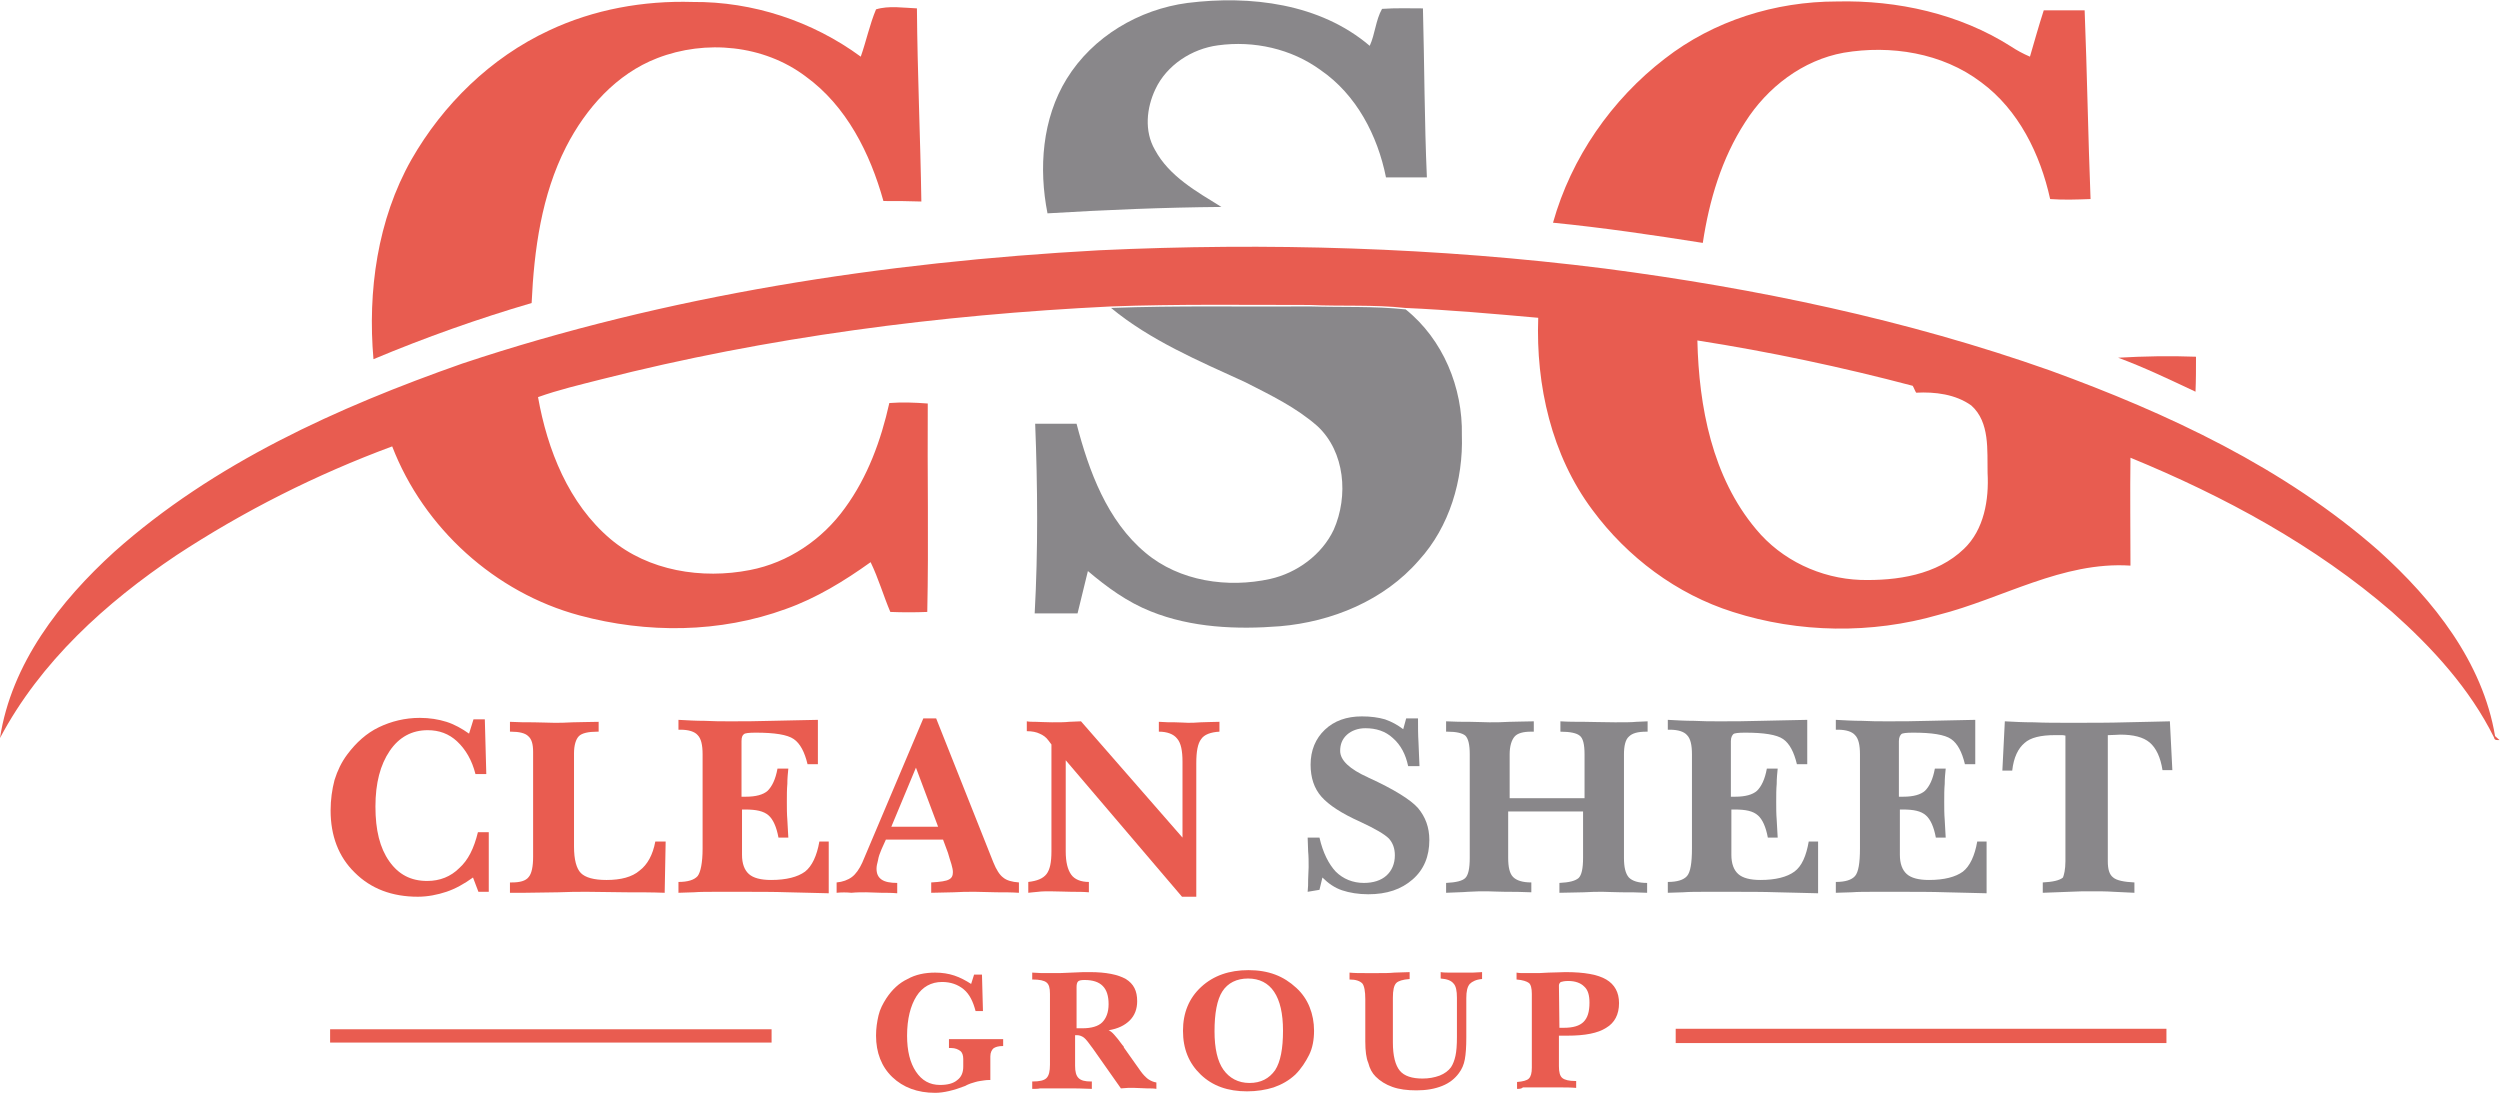 <svg xmlns="http://www.w3.org/2000/svg" xmlns:xlink="http://www.w3.org/1999/xlink" id="Layer_1" x="0px" y="0px" viewBox="51.9 290.7 507.4 226.3" xml:space="preserve">
<g id="XMLID_1_" display="none">
	<path id="XMLID_2_" display="inline" fill="#E95C50" d="M261.8,401.1h6.2v34.7H262l-3.2-8.4c-5,3.8-10.3,6.6-15.5,8.4   c-5.3,1.8-10.9,2.7-16.8,2.7c-15,0-27.2-4.6-36.6-14c-9.5-9.4-14.2-21.5-14.2-36.4c0-6.3,0.8-12.3,2.4-17.7   c1.6-5.4,4.1-10.4,7.5-14.9c5.2-7,11.3-12.2,18.4-15.8c7.1-3.6,15.1-5.3,23.9-5.3c5.7,0,10.9,0.8,15.6,2.3c4.8,1.5,9.2,3.9,13.4,7   l2.6-8.3h6.5l0.9,32h-6.2c-2.2-8.1-5.7-14.4-10.6-18.9c-4.9-4.5-10.7-6.7-17.3-6.7c-9.2,0-16.7,4-22.2,12c-5.6,8-8.3,18.8-8.3,32.5   s2.7,24.3,8,31.8c5.3,7.6,12.8,11.4,22.2,11.4c7.5,0,13.8-2.4,18.8-7.3C256.1,417.4,259.7,410.4,261.8,401.1z"></path>
	<path id="XMLID_16_" display="inline" fill="#89878A" d="M285.7,435.8c0.2-2.4,0.2-4.8,0.3-7.1c0.1-2.4,0.1-4.8,0.1-7.3   c0-3.2-0.1-6.2-0.1-9.1c-0.1-2.8-0.2-5.4-0.3-7.9h6.8c2.1,8.8,5.3,15.5,9.6,19.8c4.4,4.4,9.9,6.6,16.4,6.6c5.6,0,9.9-1.4,13.1-4.3   s4.9-6.7,4.9-11.7c0-3.9-1.2-7.1-3.6-9.7s-8-5.9-16.8-9.9c-10.9-4.9-18.5-9.8-22.7-14.7c-4.2-4.9-6.3-11.1-6.3-18.5   c0-8.4,2.8-15.1,8.3-20.3c5.5-5.2,12.8-7.7,21.7-7.7c5.2,0,9.7,0.6,13.5,1.9c3.9,1.2,7.4,3.2,10.7,5.9l1.8-6.3h7   c0,4.8,0.1,9.5,0.2,14.2c0.1,4.6,0.2,9.2,0.5,13.7h-6.6c-1.5-6.9-4.4-12.3-8.8-16.3c-4.4-3.9-9.8-5.9-16-5.9   c-4.4,0-7.9,1.2-10.7,3.7c-2.7,2.5-4.1,5.7-4.1,9.6c0,5.5,5.4,10.7,16.3,15.7c0.3,0.2,0.5,0.2,0.6,0.3   c14.6,6.6,24.1,12.5,28.4,17.5c4.4,5,6.6,11.2,6.6,18.6c0,9.5-3.2,17.1-9.7,22.9c-6.5,5.8-15.1,8.7-25.8,8.7   c-5.8,0-10.9-0.8-15.1-2.3c-4.2-1.5-8-4-11.6-7.3l-1.8,7.3L285.7,435.8L285.7,435.8z"></path>
	<path id="XMLID_18_" display="inline" fill="#E95C50" d="M431.9,393.2h46.5v5.8c-4.1,0-7,0.6-8.5,1.9s-2.3,3.6-2.3,6.9v20.1h-1.1   c-2.4,0-4.9,0.2-7.5,0.7c-2.7,0.5-5.3,1.2-7.9,2.2c-1.1,0.4-2.7,1-4.9,1.8c-9.9,3.9-18.5,5.8-25.9,5.8c-15.1,0-27.3-4.6-36.8-13.8   c-9.5-9.2-14.2-21.1-14.2-35.9c0-6.2,0.7-12,2.3-17.5c1.5-5.4,3.8-10.4,6.9-14.9c5-7.3,10.9-12.9,17.9-16.6   c7-3.7,14.7-5.6,23.5-5.6c5.9,0,11.4,0.8,16.5,2.3c5,1.6,9.9,4,14.5,7.3l2.4-7.9h6.8l0.8,31.1h-6.5c-1.9-8.1-5.3-14.3-10.3-18.5   c-4.9-4.3-11.2-6.3-18.6-6.3c-9.4,0-16.8,4-22,12.2c-5.3,8.1-7.9,19.4-7.9,33.9c0,13,2.6,23.3,7.6,30.8c5.1,7.5,12,11.3,20.8,11.3   c6.3,0,11.2-1.4,14.7-4c3.5-2.7,5.2-6.4,5.2-11.3v-6.6c0-3.2-0.9-5.6-2.5-7c-1.7-1.5-4.3-2.3-7.8-2.3h-1.6v-5.8H431.9z"></path>
</g>
<g id="XMLID_4_">
	<path id="XMLID_34_" fill="#E85C50" d="M163.3,296.9c9.1-4.3,19.2-6.1,29.2-5.8c12.2-0.1,24.3,3.9,34.1,11.1   c1.1-3.1,1.8-6.5,3.1-9.6c2.6-0.8,5.6-0.3,8.3-0.2c0.1,13.1,0.7,26.1,0.9,39.2c-2.6-0.1-5.1-0.1-7.7-0.1   c-2.7-9.7-7.5-19.3-15.8-25.3c-8.5-6.4-20.3-7.5-30.1-3.7c-8.3,3.2-14.5,10.2-18.5,18c-5,9.8-6.5,20.9-7,31.7   c-10.9,3.2-21.6,7-32.1,11.4c-1.2-13.8,0.8-28.3,7.7-40.5C141.8,311.9,151.5,302.4,163.3,296.9z"></path>
	<path id="XMLID_33_" fill="#E85C50" d="M389.8,302.6c9.9-7.7,22.4-11.6,34.9-11.6c12.3-0.3,24.9,2.5,35.3,9.1   c1.2,0.8,2.5,1.5,3.9,2.1c0.9-3.1,1.8-6.3,2.8-9.4c2.8,0,5.6,0,8.3,0c0.5,12.8,0.7,25.5,1.2,38.3c-2.7,0.1-5.5,0.2-8.2,0   c-2-9.1-6.4-18.1-14-23.7c-7.9-6-18.4-7.6-27.9-6c-8.3,1.5-15.5,7-20,14.1c-4.8,7.4-7.3,15.9-8.6,24.5c-10.1-1.6-20.3-3.1-30.4-4.1   C370.8,322.7,379,310.9,389.8,302.6z"></path>
	<g id="XMLID_29_">
		<path id="XMLID_30_" fill="#E85C50" d="M274.9,341.5c34.2-1.6,68.6-0.6,102.7,3.7c30.7,4,61.3,10.4,90.4,20.7    c23.9,8.7,47.5,19.7,66.7,36.6c11.1,10,21.1,22.6,23.6,37.6l0.9,0.8c-0.5,0-1,0.1-1.1-0.5c-4.9-9.9-12.5-18.2-20.7-25.5    c-15.6-13.5-34.1-23.5-53.1-31.3c-0.1,7.3,0,14.6,0,21.9c-13.8-0.9-26,6.7-39,10c-13.5,3.9-28.3,3.7-41.7-0.6    c-11.4-3.6-21.4-11.1-28.5-20.7c-8.3-11.1-11.5-25.3-11-39c-9-0.8-18-1.6-27-2c-6.4-0.7-12.9-0.3-19.3-0.6    c-13.5,0-27-0.2-40.5,0.3c-34.8,1.7-69.6,6.2-103.4,14.8c-4.3,1.1-8.6,2.1-12.8,3.6c1.9,10.7,6.2,21.6,14.7,28.8    c7.7,6.5,18.6,8.2,28.3,6.3c7.8-1.5,14.7-6.2,19.3-12.6c4.6-6.3,7.3-13.7,9-21.3c2.6-0.2,5.2-0.1,7.8,0.1    c-0.1,14.1,0.2,28.2-0.1,42.3c-2.5,0.1-5,0.1-7.5,0c-1.4-3.3-2.4-6.8-4-10.1c-5.3,3.8-11,7.3-17.2,9.5c-13.4,4.9-28.2,5-41.9,1.3    c-17.1-4.6-31.6-17.7-38-34.3c-15.4,5.7-30.1,13.1-43.8,22.1c-14.3,9.6-27.6,21.6-35.8,37.1c2.3-15.1,12.2-27.8,23.2-37.8    c20.2-18,45.3-29.3,70.6-38.2C187.4,350.6,231.2,343.9,274.9,341.5z M396.4,359.8c0.3,13.4,3,27.7,11.9,38.3    c5.2,6.3,13.1,10,21.2,10.3c7.4,0.2,15.5-1,21-6.3c4.1-3.9,5.1-10,4.8-15.4c-0.1-4.6,0.5-10.3-3.3-13.7c-3.2-2.3-7.4-2.8-11.2-2.6    c-0.2-0.3-0.5-1.1-0.7-1.4C425.7,365.2,411.1,362.1,396.4,359.8z"></path>
	</g>
	<path id="XMLID_28_" fill="#E85C50" d="M481.8,363.3c5.3-0.3,10.5-0.4,15.8-0.2c0,2.4,0,4.8-0.1,7.1   C492.4,367.8,487.2,365.3,481.8,363.3z"></path>
	<path id="XMLID_15_" fill="#89878A" d="M292.9,291.3c12.8-1.6,26.9,0.1,37,8.7c1.1-2.4,1.2-5.2,2.5-7.5c2.8-0.2,5.6-0.1,8.3-0.1   c0.3,11.4,0.3,22.9,0.8,34.3c-2.8,0-5.5,0-8.3,0c-1.7-8.5-6-16.8-13.3-21.8c-5.9-4.3-13.5-6-20.8-5c-5.3,0.7-10.4,4-12.7,8.9   c-1.8,3.8-2.3,8.5-0.1,12.3c2.9,5.4,8.5,8.5,13.5,11.6c-11.8,0.1-23.6,0.6-35.3,1.3c-1.8-9.1-1.1-19.2,3.9-27.3   C273.7,298.1,283.1,292.6,292.9,291.3z"></path>
	<path id="XMLID_14_" fill="#89878A" d="M277.4,353.2c13.5-0.5,27-0.2,40.5-0.3c6.5,0.2,12.9-0.1,19.3,0.6   c7.6,6.1,11.6,15.9,11.4,25.5c0.3,9.1-2.5,18.6-8.7,25.4c-7.1,8.2-17.7,12.5-28.2,13.4c-8.8,0.7-18,0.3-26.2-3   c-4.8-1.9-8.9-4.9-12.8-8.2c-0.7,2.8-1.4,5.7-2.1,8.6c-2.9,0-5.8,0-8.7,0c0.7-12.8,0.6-25.7,0.1-38.5c2.8,0,5.6,0,8.4,0   c2.5,9.6,6.2,19.7,14,26.2c6.9,5.8,16.7,7.2,25.3,5.3c5.4-1.2,10.5-4.9,12.9-10c3-6.8,2.3-15.8-3.3-21c-4.3-3.8-9.5-6.3-14.6-8.9   C295.1,363.9,285.4,359.8,277.4,353.2z"></path>
</g>
<g id="XMLID_3_">
	<g id="XMLID_153_">
		<path id="XMLID_173_" fill="#E95C50" d="M148.9,459.6h2.2v12.1h-2.1l-1.1-2.9c-1.8,1.3-3.6,2.3-5.4,2.9c-1.8,0.6-3.8,1-5.8,1    c-5.2,0-9.5-1.6-12.8-4.9c-3.3-3.2-4.9-7.5-4.9-12.6c0-2.2,0.3-4.3,0.8-6.2c0.6-1.9,1.4-3.6,2.6-5.2c1.8-2.4,3.9-4.3,6.4-5.5    c2.5-1.2,5.3-1.9,8.3-1.9c2,0,3.8,0.3,5.4,0.8s3.2,1.4,4.6,2.4l0.9-2.9h2.3l0.3,11.1h-2.2c-0.7-2.8-2-5-3.7-6.6    c-1.7-1.6-3.7-2.3-6-2.3c-3.2,0-5.8,1.4-7.7,4.2c-1.9,2.8-2.9,6.5-2.9,11.3s0.9,8.4,2.8,11.1c1.9,2.7,4.4,4,7.7,4    c2.6,0,4.8-0.9,6.5-2.6C146.9,465.3,148.1,462.9,148.9,459.6z"></path>
		<path id="XMLID_171_" fill="#E95C50" d="M155.4,471.9v-2.1h0.4c1.6,0,2.8-0.3,3.4-1.1c0.6-0.7,0.9-2.1,0.9-4.1v-21.3    c0-1.6-0.3-2.6-1-3.2c-0.6-0.6-1.8-0.9-3.5-0.9h-0.2v-2c1.7,0.1,3.3,0.1,4.8,0.1c1.5,0,2.9,0.1,4.2,0.1c1,0,2.2,0,3.7-0.1    c1.5,0,3.3-0.1,5.3-0.1v2h-0.3c-1.8,0-3.1,0.3-3.7,0.9c-0.6,0.6-1,1.8-1,3.5v18.9c0,2.7,0.5,4.5,1.4,5.4c0.9,0.9,2.6,1.4,5.2,1.4    c2.9,0,5.2-0.6,6.7-1.9c1.6-1.2,2.7-3.2,3.2-5.9h2.1l-0.2,10.4c-2.5-0.1-5.2-0.1-7.8-0.1s-5.3-0.1-7.9-0.1c-1.8,0-3.8,0-5.9,0.1    c-2.2,0-4.4,0.1-6.9,0.1c-0.2,0-0.4,0-0.7,0c-0.3,0-0.5,0-0.6,0c-0.2,0-0.4,0-0.7,0C155.8,471.9,155.6,471.9,155.4,471.9z"></path>
		<path id="XMLID_169_" fill="#E95C50" d="M189.6,471.9v-2.2c1.9,0,3.2-0.4,3.9-1.2c0.6-0.8,1-2.7,1-5.6v-19.1c0-1.9-0.3-3.2-1-3.9    c-0.6-0.7-1.8-1.1-3.5-1.1h-0.4v-2c1.8,0.1,3.6,0.2,5.3,0.2c1.8,0.1,3.5,0.1,5.2,0.1c2.6,0,5.4,0,8.4-0.1c3-0.1,6.2-0.1,9.4-0.2v9    h-2.1c-0.6-2.5-1.5-4.2-2.8-5.1s-3.9-1.3-7.7-1.3c-1.4,0-2.2,0.1-2.4,0.3c-0.3,0.2-0.5,0.6-0.5,1.4v11.3h0.9c2,0,3.5-0.4,4.4-1.2    c0.9-0.9,1.6-2.3,2-4.5h2.2c-0.1,1-0.2,2-0.2,3.1c-0.1,1.1-0.1,2.3-0.1,3.7c0,1.2,0,2.4,0.1,3.6c0.1,1.2,0.1,2.4,0.2,3.6h-2    c-0.4-2.2-1.1-3.7-2-4.5c-1-0.9-2.6-1.2-4.7-1.2h-0.7v9.2c0,1.8,0.5,3.1,1.4,3.9c0.9,0.8,2.4,1.2,4.5,1.2c3.1,0,5.4-0.6,6.9-1.7    c1.4-1.1,2.4-3.2,2.9-6.1h1.9v10.5c-2.7-0.1-5.4-0.1-8.2-0.2c-2.8-0.1-6.3-0.1-10.7-0.1h-3.1c-2.4,0-4.2,0-5.4,0.1    C191.6,471.8,190.6,471.9,189.6,471.9z"></path>
		<path id="XMLID_166_" fill="#E95C50" d="M221.7,471.9v-2.1c1.2-0.1,2.3-0.5,3.1-1.1c0.8-0.6,1.5-1.6,2.1-2.9l12.4-29.3h2.6    l11.6,29.2c0.6,1.5,1.3,2.6,2,3.1c0.7,0.6,1.8,0.9,3.2,1v2.1c-1.5-0.1-3-0.1-4.5-0.1c-1.5,0-2.9-0.1-4.4-0.1c-1.5,0-2.9,0-4.4,0.1    c-1.5,0-2.9,0.1-4.5,0.1v-2.1c1.9-0.1,3.1-0.3,3.6-0.6c0.6-0.3,0.8-0.8,0.8-1.5c0-0.4-0.1-0.9-0.3-1.6c-0.2-0.7-0.5-1.5-0.7-2.3    l-1-2.7h-11.6l-0.9,2c-0.3,0.7-0.6,1.5-0.7,2.2c-0.2,0.7-0.3,1.3-0.3,1.7c0,1,0.3,1.7,1,2.2c0.7,0.5,1.8,0.7,3.2,0.7v2.1    c-1.1-0.1-2.2-0.1-3.2-0.1c-1.1,0-2.1-0.1-3.1-0.1c-1,0-2,0-3,0.1C223.7,471.8,222.7,471.8,221.7,471.9z M232.8,458.5h9.5l-4.5-12    L232.8,458.5z"></path>
		<path id="XMLID_164_" fill="#E95C50" d="M260.6,471.9v-2.2c1.8-0.2,3-0.7,3.7-1.6c0.7-0.9,1-2.4,1-4.6v-21.7l-0.6-0.8    c-0.5-0.7-1.1-1.1-1.8-1.4c-0.6-0.3-1.5-0.5-2.6-0.5v-2c0.5,0.1,1.1,0.1,1.8,0.1c0.7,0,1.8,0.1,3.3,0.1c1.5,0,2.6,0,3.5-0.1    c0.8,0,1.6-0.1,2.4-0.1l20.6,23.6v-15.4c0-2.2-0.3-3.8-1.1-4.7c-0.7-0.9-2-1.4-3.7-1.4v-2c1.2,0.1,2.4,0.1,3.3,0.1    c1,0,1.9,0.1,2.6,0.1c0.7,0,1.5,0,2.6-0.1c1,0,2.3-0.1,3.8-0.1v2c-1.8,0.1-3.1,0.6-3.7,1.5c-0.7,0.9-1,2.5-1,4.9v27.1h-2.9    L268.2,445v18.5c0,2.2,0.4,3.7,1.1,4.7s2,1.5,3.6,1.5v2.1c-1.1-0.1-2.3-0.1-3.5-0.1s-2.6-0.1-4.3-0.1c-0.9,0-1.8,0-2.5,0.1    C261.9,471.8,261.2,471.8,260.6,471.9z"></path>
		<path id="XMLID_162_" fill="#89878A" d="M317.3,471.7c0.1-0.9,0.1-1.6,0.1-2.5s0.1-1.6,0.1-2.5c0-1.1,0-2.2-0.1-3.2    c0-1-0.1-1.9-0.1-2.8h2.4c0.7,3.1,1.9,5.4,3.3,6.9c1.5,1.5,3.5,2.3,5.7,2.3c1.9,0,3.5-0.5,4.6-1.5c1.1-1,1.7-2.4,1.7-4.1    c0-1.4-0.4-2.5-1.2-3.4c-0.9-0.9-2.8-2-5.8-3.4c-3.8-1.7-6.4-3.4-7.9-5.1c-1.5-1.7-2.2-3.9-2.2-6.5c0-2.9,1-5.3,2.9-7.1    c1.9-1.8,4.4-2.7,7.5-2.7c1.8,0,3.3,0.2,4.7,0.6c1.4,0.5,2.5,1.1,3.7,2l0.6-2.2h2.4c0,1.7,0,3.3,0.1,4.9c0.1,1.6,0.1,3.2,0.2,4.8    h-2.3c-0.5-2.4-1.5-4.3-3.1-5.7c-1.5-1.4-3.4-2-5.6-2c-1.5,0-2.8,0.5-3.7,1.3c-1,0.9-1.4,2-1.4,3.3c0,1.9,1.9,3.7,5.7,5.4    c0.1,0.1,0.2,0.1,0.2,0.1c5,2.3,8.4,4.4,9.9,6.1c1.5,1.8,2.3,3.9,2.3,6.5c0,3.3-1.1,6-3.4,8c-2.3,2-5.2,3-9,3    c-2,0-3.8-0.3-5.3-0.8s-2.8-1.4-4-2.6l-0.6,2.5L317.3,471.7L317.3,471.7z"></path>
		<path id="XMLID_160_" fill="#89878A" d="M345.4,471.9v-2c2-0.1,3.3-0.4,3.9-1c0.6-0.6,0.9-1.9,0.9-4.1v-21c0-2-0.3-3.2-0.9-3.8    c-0.6-0.5-1.8-0.8-3.6-0.8h-0.3v-2.1c1.8,0.1,3.3,0.1,4.8,0.1s2.8,0.1,4,0.1c1.2,0,2.6,0,4.1-0.1c1.5,0,3.1-0.1,4.9-0.1v2.1h-0.6    c-1.5,0-2.7,0.3-3.3,1c-0.6,0.7-1,1.9-1,3.6v8.9h15.2v-8.9c0-2-0.3-3.3-1-3.8c-0.6-0.5-1.9-0.8-3.9-0.8v-2.1    c1.6,0.1,3.2,0.1,4.8,0.1s3.7,0.1,6.3,0.1c2,0,3.4,0,4.3-0.1c0.9,0,1.6-0.1,2.3-0.1v2.1h-0.2c-1.8,0-2.9,0.3-3.6,1    c-0.7,0.6-1,1.9-1,3.6v21c0,1.9,0.3,3.2,1,4c0.7,0.7,1.9,1.1,3.7,1.1v2c-1.9-0.1-3.6-0.1-5.2-0.1c-1.5,0-2.8-0.1-3.8-0.1    c-1.1,0-2.4,0-3.9,0.1c-1.5,0-3.1,0.1-4.9,0.1v-2c2-0.1,3.2-0.4,3.9-1c0.6-0.6,0.9-1.9,0.9-4.1v-9.4h-15.2v9.4    c0,1.9,0.3,3.2,1,3.9c0.7,0.7,1.9,1.1,3.7,1.1v2c-2-0.1-3.8-0.1-5.3-0.1s-2.7-0.1-3.6-0.1c-1.2,0-2.6,0-4,0.1    C348.8,471.8,347.3,471.8,345.4,471.9z"></path>
		<path id="XMLID_158_" fill="#89878A" d="M390.4,471.9v-2.2c1.9,0,3.2-0.4,3.9-1.2s1-2.7,1-5.6v-19.1c0-1.9-0.3-3.2-1-3.9    c-0.6-0.7-1.8-1.1-3.5-1.1h-0.4v-2c1.8,0.1,3.6,0.2,5.3,0.2c1.8,0.1,3.5,0.1,5.2,0.1c2.6,0,5.4,0,8.4-0.1c3-0.1,6.2-0.1,9.4-0.2v9    h-2.1c-0.6-2.5-1.5-4.2-2.8-5.1c-1.3-0.9-3.9-1.3-7.7-1.3c-1.4,0-2.2,0.1-2.4,0.3s-0.5,0.6-0.5,1.4v11.3h0.9c2,0,3.5-0.4,4.4-1.2    c0.9-0.9,1.6-2.3,2-4.5h2.2c-0.1,1-0.2,2-0.2,3.1c-0.1,1.1-0.1,2.3-0.1,3.7c0,1.2,0,2.4,0.1,3.6c0.1,1.2,0.1,2.4,0.2,3.6h-2    c-0.4-2.2-1.1-3.7-2-4.5c-1-0.9-2.5-1.2-4.7-1.2h-0.7v9.2c0,1.8,0.5,3.1,1.4,3.9c0.9,0.8,2.4,1.2,4.5,1.2c3.1,0,5.4-0.6,6.9-1.7    s2.4-3.2,2.9-6.1h1.9v10.5c-2.7-0.1-5.4-0.1-8.2-0.2c-2.8-0.1-6.3-0.1-10.7-0.1h-3.1c-2.4,0-4.2,0-5.4,0.1    C392.5,471.8,391.4,471.9,390.4,471.9z"></path>
		<path id="XMLID_156_" fill="#89878A" d="M424.5,471.9v-2.2c1.9,0,3.2-0.4,3.9-1.2s1-2.7,1-5.6v-19.1c0-1.9-0.3-3.2-1-3.9    c-0.6-0.7-1.8-1.1-3.5-1.1h-0.4v-2c1.8,0.1,3.6,0.2,5.3,0.2c1.8,0.1,3.5,0.1,5.2,0.1c2.6,0,5.4,0,8.4-0.1c3-0.1,6.2-0.1,9.4-0.2v9    h-2.1c-0.6-2.5-1.5-4.2-2.8-5.1s-3.9-1.3-7.7-1.3c-1.4,0-2.2,0.1-2.4,0.3s-0.5,0.6-0.5,1.4v11.3h0.9c2,0,3.5-0.4,4.4-1.2    c0.9-0.9,1.6-2.3,2-4.5h2.2c-0.1,1-0.2,2-0.2,3.1c-0.1,1.1-0.1,2.3-0.1,3.7c0,1.2,0,2.4,0.1,3.6c0.1,1.2,0.1,2.4,0.2,3.6h-2    c-0.4-2.2-1.1-3.7-2-4.5c-1-0.9-2.5-1.2-4.7-1.2h-0.6v9.2c0,1.8,0.5,3.1,1.4,3.9c0.9,0.8,2.4,1.2,4.5,1.2c3.1,0,5.4-0.6,6.9-1.7    c1.4-1.1,2.4-3.2,2.9-6.1h1.9v10.5c-2.7-0.1-5.4-0.1-8.2-0.2c-2.8-0.1-6.3-0.1-10.7-0.1h-3.1c-2.4,0-4.2,0-5.4,0.1    C426.6,471.8,425.5,471.9,424.5,471.9z"></path>
		<path id="XMLID_154_" fill="#89878A" d="M471.1,465.5V440c-0.3-0.1-0.6-0.1-0.9-0.1s-0.7,0-1.2,0c-2.9,0-5,0.5-6.2,1.6    c-1.3,1.1-2.2,2.9-2.5,5.6h-2l0.5-10c1.8,0.1,3.7,0.2,5.9,0.2c2.2,0.1,4.6,0.1,7.6,0.1c4.1,0,7.8,0,11.1-0.1    c3.2-0.1,6.2-0.1,8.9-0.2l0.5,9.9h-2c-0.4-2.6-1.3-4.5-2.6-5.6c-1.3-1.1-3.3-1.6-6-1.6c-0.5,0-1.2,0.1-2.3,0.1h-0.2v25.6    c0,1.6,0.3,2.7,1.1,3.3c0.7,0.6,2.2,0.9,4.3,1v2.1c-1.4-0.1-2.8-0.1-4.2-0.2c-1.4-0.1-2.9-0.1-4.5-0.1c-1.4,0-2.9,0-4.6,0.1    c-1.7,0.1-3.5,0.1-5.3,0.2v-2.1c2-0.1,3.4-0.4,4.1-1C470.8,468.3,471.1,467.2,471.1,465.5z"></path>
	</g>
	<g id="XMLID_136_">
		<rect id="XMLID_152_" x="392" y="499.5" fill="#E95C50" width="99.6" height="2.9"></rect>
		<rect id="XMLID_151_" x="118.9" y="499.6" fill="#E95C50" width="89.6" height="2.7"></rect>
		<g id="XMLID_137_">
			<path id="XMLID_149_" fill="#E95C50" d="M244.5,501.6h11v1.4c-1,0-1.6,0.2-2,0.5c-0.3,0.3-0.6,0.8-0.6,1.6v4.8h-0.3     c-0.6,0-1.1,0.1-1.8,0.2s-1.2,0.3-1.9,0.5c-0.2,0.1-0.6,0.2-1.1,0.5c-2.3,0.9-4.4,1.4-6.1,1.4c-3.6,0-6.5-1.1-8.7-3.2     s-3.3-5-3.3-8.4c0-1.5,0.2-2.8,0.5-4.1c0.3-1.3,0.9-2.4,1.6-3.5c1.2-1.8,2.6-3.1,4.3-3.9c1.6-0.9,3.5-1.3,5.6-1.3     c1.4,0,2.7,0.2,3.9,0.6s2.3,1,3.4,1.7l0.6-1.9h1.6l0.2,7.4h-1.5c-0.5-1.9-1.2-3.4-2.4-4.4c-1.2-1-2.7-1.5-4.4-1.5     c-2.2,0-4,1-5.2,2.9s-1.9,4.6-1.9,8c0,3.1,0.6,5.5,1.8,7.3s2.8,2.7,4.9,2.7c1.5,0,2.7-0.3,3.5-1c0.8-0.6,1.2-1.5,1.2-2.7v-1.6     c0-0.7-0.2-1.3-0.6-1.6c-0.4-0.3-1-0.6-1.9-0.6h-0.4L244.5,501.6L244.5,501.6z"></path>
			<path id="XMLID_146_" fill="#E95C50" d="M261.4,511.7v-1.5c1.5,0,2.4-0.2,2.9-0.7c0.5-0.5,0.7-1.4,0.7-2.7v-14.4     c0-1.2-0.2-1.9-0.7-2.3s-1.4-0.6-2.9-0.6v-1.4c0.6,0,1.3,0.1,1.9,0.1c0.7,0,1.5,0,2.6,0c0.7,0,1.9,0,3.5-0.1     c1.6-0.1,2.8-0.1,3.7-0.1c3.3,0,5.7,0.5,7.3,1.4c1.6,1,2.3,2.4,2.3,4.5c0,1.6-0.5,2.9-1.5,3.9c-1,1-2.4,1.7-4.3,2     c0.6,0.2,1.5,1.2,2.8,3c0.2,0.2,0.3,0.3,0.3,0.5l3.4,4.8c0.5,0.7,1,1.2,1.5,1.6c0.6,0.4,1.1,0.6,1.7,0.7v1.3     c-0.5-0.1-1.1-0.1-1.9-0.1c-0.8,0-1.6-0.1-2.5-0.1c-0.5,0-0.9,0-1.4,0c-0.5,0-0.9,0.1-1.4,0.1l-5.7-8.1c-0.8-1.1-1.4-1.9-1.8-2.2     c-0.4-0.3-0.9-0.5-1.4-0.5c-0.1,0-0.1,0-0.2,0c-0.1,0-0.1,0-0.2,0v6.2c0,1.2,0.2,2,0.7,2.5c0.5,0.5,1.3,0.7,2.5,0.7h0.2v1.5     c-1.9-0.1-3.6-0.1-4.9-0.1c-1.3,0-2.3,0-2.9,0c-1.1,0-2,0-2.7,0C262.6,511.7,262,511.7,261.4,511.7z M270.4,499.4     c0.1,0,0.3,0,0.5,0s0.4,0,0.7,0c1.8,0,3.2-0.4,4-1.2c0.8-0.8,1.3-2,1.3-3.7s-0.4-2.9-1.2-3.7c-0.8-0.8-2-1.2-3.7-1.2     c-0.7,0-1.1,0.1-1.3,0.3c-0.2,0.2-0.3,0.6-0.3,1.1V499.4L270.4,499.4z"></path>
			<path id="XMLID_143_" fill="#E95C50" d="M305,512.2c-3.9,0-7-1.1-9.4-3.4c-2.4-2.3-3.6-5.2-3.6-8.9c0-3.6,1.2-6.6,3.7-8.9     s5.7-3.4,9.6-3.4c2,0,3.8,0.3,5.4,0.9c1.6,0.6,3,1.5,4.3,2.7c1.2,1.1,2.1,2.4,2.7,3.9c0.6,1.5,0.9,3.1,0.9,4.8     c0,1.8-0.3,3.5-1,4.9s-1.6,2.8-2.8,4c-1.3,1.2-2.7,2-4.4,2.6C308.8,511.9,307,512.2,305,512.2z M298.4,500c0,3.5,0.6,6.1,1.8,7.8     s3,2.7,5.3,2.7c2.3,0,4-0.9,5.2-2.6c1.1-1.7,1.6-4.4,1.6-8c0-3.5-0.6-6.1-1.8-7.9c-1.2-1.8-3-2.7-5.3-2.7c-2.3,0-4.1,0.9-5.2,2.6     C298.9,493.6,298.4,496.4,298.4,500z"></path>
			<path id="XMLID_141_" fill="#E95C50" d="M329,502.1v-8.6c0-1.6-0.2-2.7-0.6-3.2c-0.5-0.5-1.3-0.8-2.6-0.8v-1.4     c1,0.1,2,0.1,3.1,0.1c1,0,1.9,0,2.8,0c1.1,0,2.2,0,3.2-0.1c1,0,2.1-0.1,3.1-0.1v1.4c-1.4,0.1-2.3,0.4-2.7,0.8     c-0.5,0.5-0.7,1.5-0.7,3v9.1c0,2.7,0.5,4.6,1.4,5.7c0.9,1.1,2.5,1.6,4.6,1.6c1.3,0,2.4-0.2,3.5-0.6c1-0.4,1.8-1,2.3-1.7     c0.4-0.6,0.7-1.4,0.9-2.3c0.2-0.9,0.3-2.2,0.3-3.8v-8c0-1.4-0.2-2.4-0.7-2.9c-0.5-0.6-1.3-0.9-2.6-1V488c0.6,0.1,1.3,0.1,2,0.1     s1.4,0,2.1,0c0.9,0,1.6,0,2.4,0c0.7,0,1.3-0.1,1.9-0.1v1.4c-1.2,0.1-2,0.5-2.5,1c-0.5,0.6-0.7,1.5-0.7,2.9v8     c0,1.9-0.1,3.3-0.3,4.4c-0.2,1.1-0.6,2-1.2,2.8c-0.8,1.1-1.9,2-3.4,2.6c-1.5,0.6-3.2,0.9-5.2,0.9c-1.9,0-3.5-0.2-4.9-0.7     c-1.4-0.5-2.5-1.2-3.4-2.1c-0.7-0.7-1.2-1.6-1.5-2.8C329.2,505.5,329,504,329,502.1z"></path>
			<path id="XMLID_138_" fill="#E95C50" d="M359.8,511.7v-1.4c1.2-0.1,2-0.3,2.4-0.7c0.4-0.4,0.6-1.1,0.6-2.2v-15     c0-1.1-0.2-1.9-0.6-2.2c-0.4-0.3-1.2-0.6-2.5-0.7v-1.4c0.5,0.1,1,0.1,1.6,0.1c0.6,0,1.3,0,2.3,0c0.4,0,1.2,0,2.6-0.1     c1.4,0,2.5-0.1,3.4-0.1c3.9,0,6.6,0.5,8.3,1.5c1.7,1,2.6,2.6,2.6,4.8c0,2.3-0.9,4-2.6,5c-1.7,1.1-4.3,1.6-7.9,1.6     c-0.5,0-0.8,0-1,0c-0.2,0-0.5,0-0.7,0v6.2c0,1.2,0.2,2,0.7,2.4c0.5,0.4,1.4,0.6,2.6,0.6h0.2v1.4c-1.1-0.1-2.3-0.1-3.6-0.1     c-1.4,0-2.8,0-4.5,0c-1.2,0-2.2,0-2.7,0C360.7,511.7,360.2,511.7,359.8,511.7z M368.4,499.3c0.1,0,0.2,0,0.3,0c0.1,0,0.3,0,0.6,0     c1.9,0,3.2-0.4,4-1.2c0.8-0.8,1.2-2,1.2-3.9c0-1.5-0.3-2.6-1.1-3.3c-0.7-0.7-1.8-1.1-3.2-1.1c-0.7,0-1.2,0.1-1.5,0.2     c-0.2,0.1-0.4,0.4-0.4,0.7L368.4,499.3L368.4,499.3z"></path>
		</g>
	</g>
</g>
</svg>